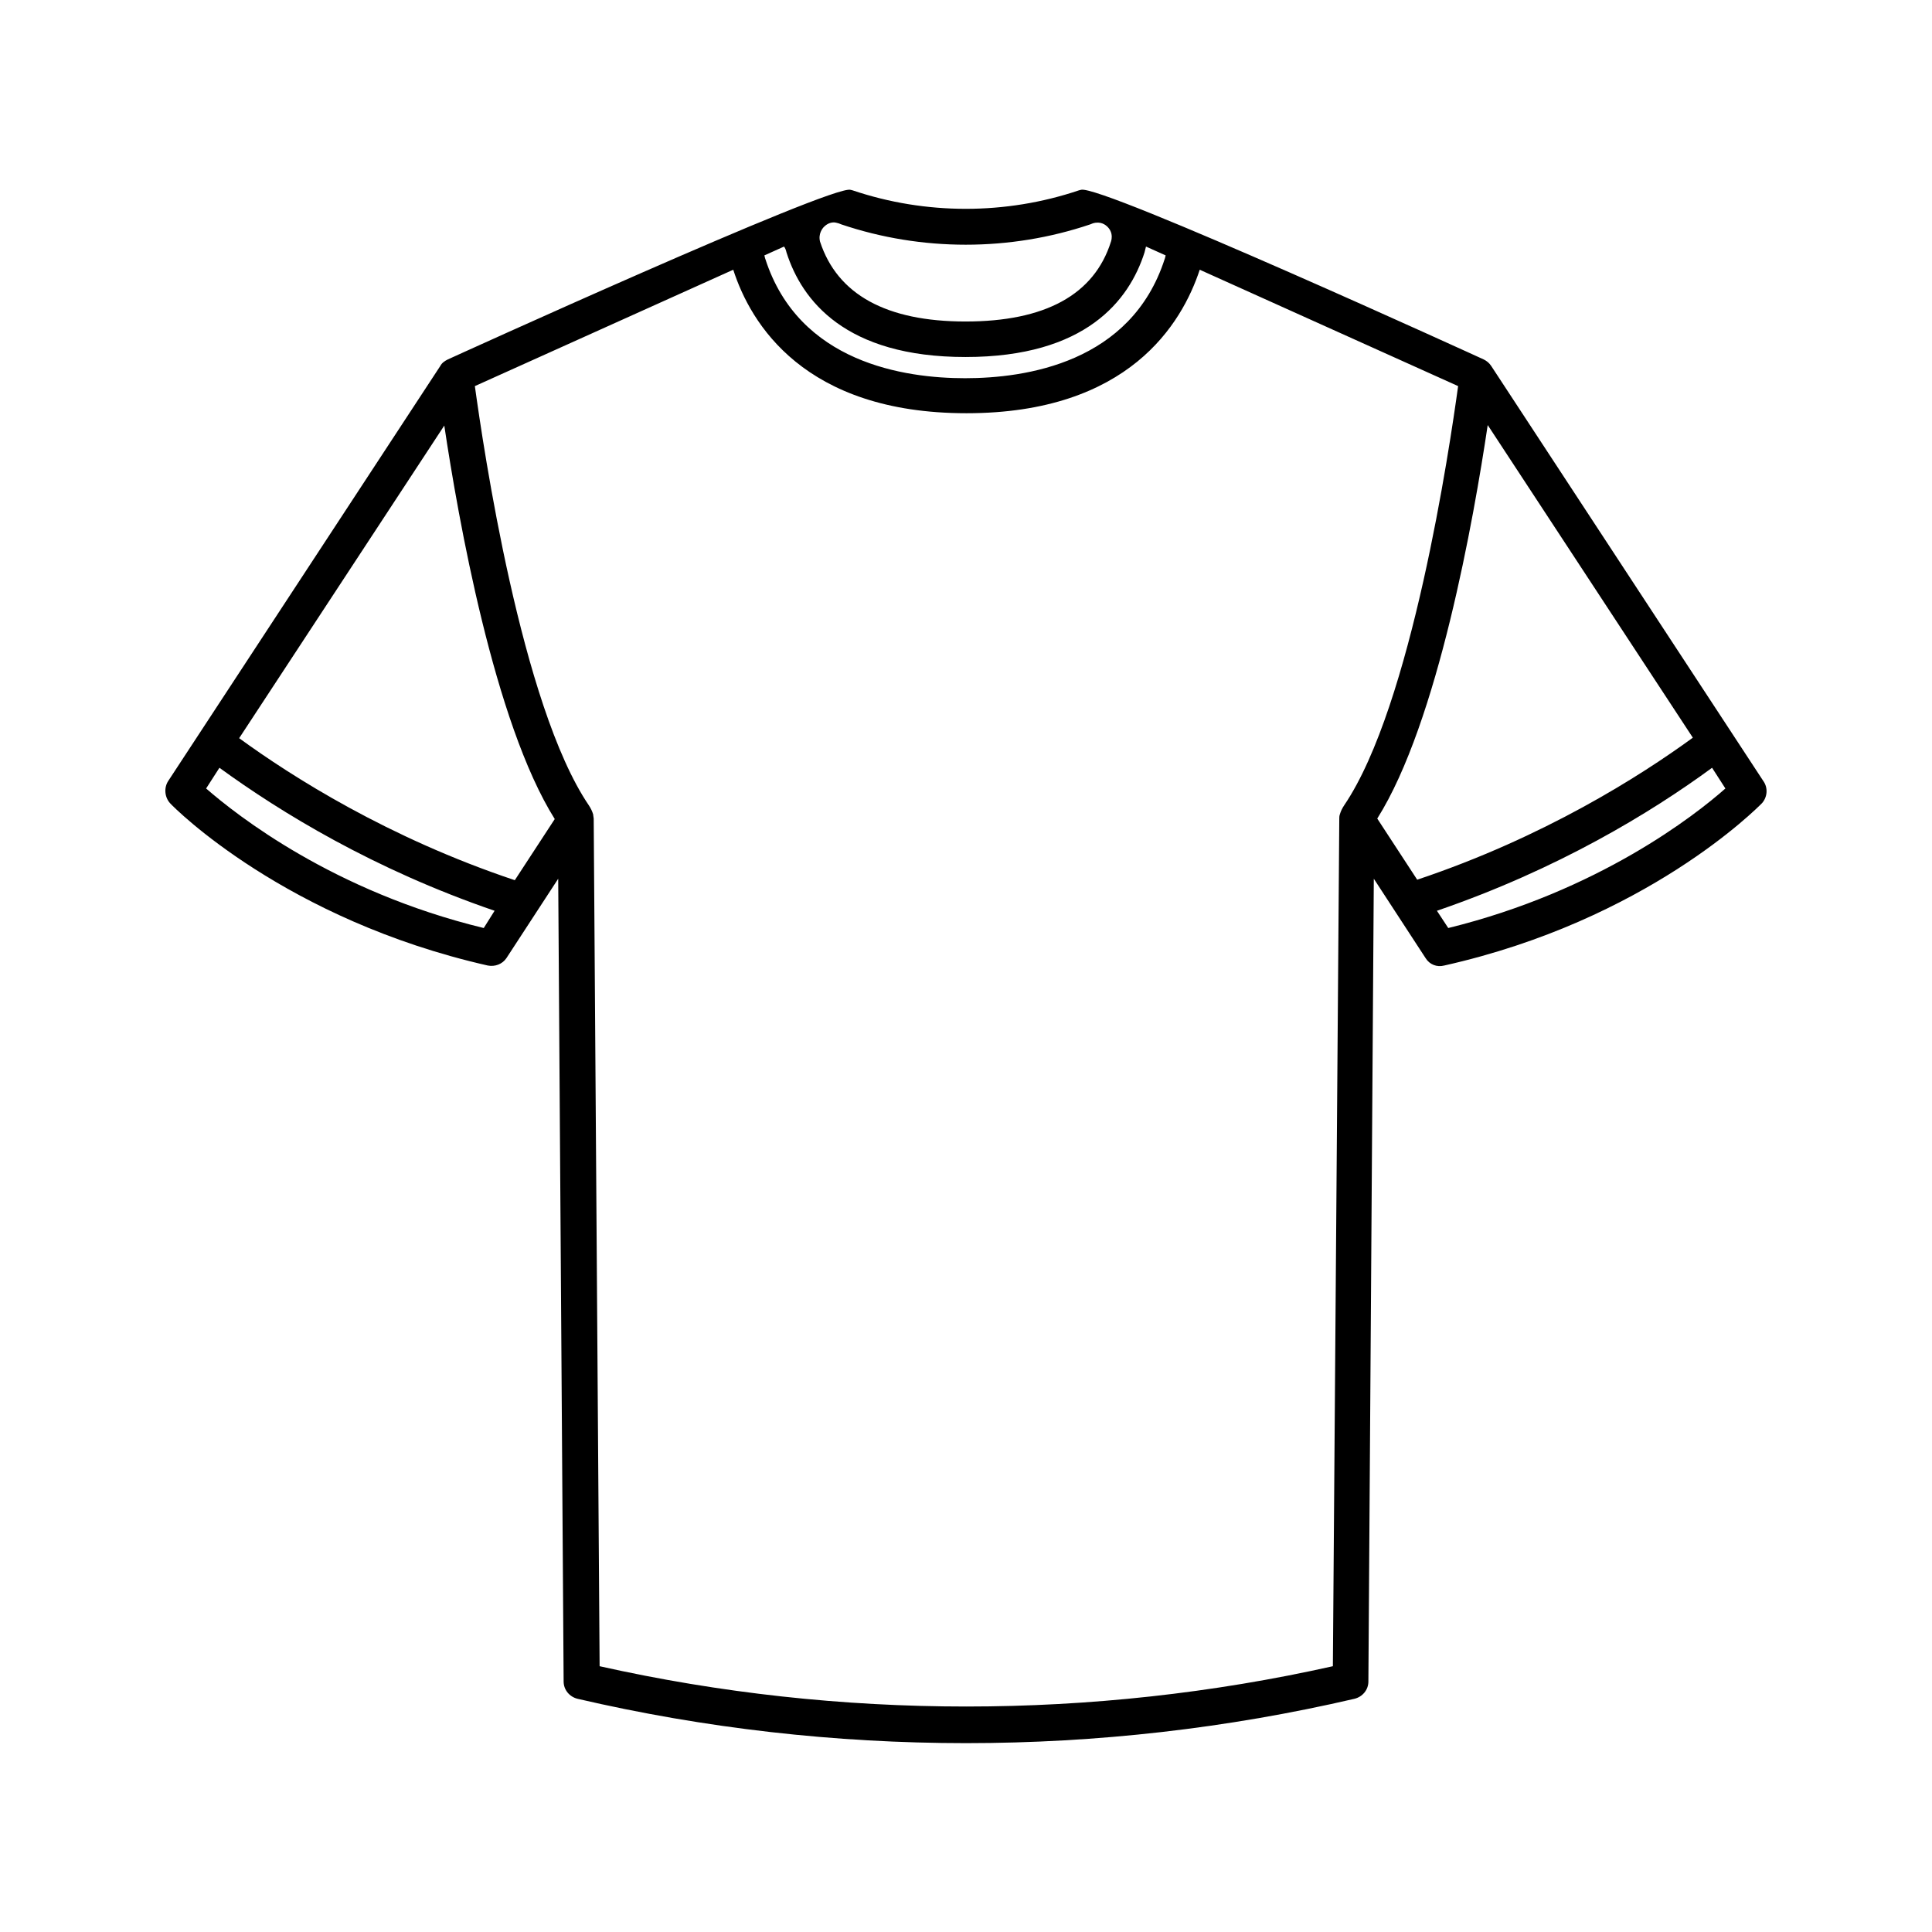 <?xml version="1.0" encoding="utf-8"?>
<!-- Generator: Adobe Illustrator 23.0.5, SVG Export Plug-In . SVG Version: 6.00 Build 0)  -->
<svg version="1.1" id="Capa_1" xmlns="http://www.w3.org/2000/svg" xmlns:xlink="http://www.w3.org/1999/xlink" x="0px" y="0px"
	 viewBox="0 0 391.8 391.8" style="enable-background:new 0 0 391.8 391.8;" xml:space="preserve">
<path d="M357.6,158.4l-55.2-84.2c-0.4-0.6-0.9-1-1.5-1.3c0,0-78-35.7-81.7-34.4l-0.4,0.1c-14.8,5-31.1,5-45.9,0l-0.4-0.1
	c-3.6-1.2-81.7,34.4-81.7,34.4c-0.6,0.3-1.2,0.7-1.5,1.3l-55.2,84.2c-0.9,1.4-0.7,3.3,0.4,4.5c0.9,1,23.4,23.6,64.4,32.9
	c1.5,0.3,3-0.3,3.8-1.5l10.5-16.1l1.1,162.8c0,1.7,1.2,3.1,2.8,3.5c25.8,6,52.3,9,78.8,9s53-3,78.8-9c1.6-0.4,2.8-1.8,2.8-3.5
	l1.1-162.8l10.5,16.1c0.8,1.3,2.3,1.9,3.8,1.5c41-9.2,63.4-31.9,64.4-32.9C358.4,161.7,358.6,159.8,357.6,158.4z M301.7,86.2
	l41.6,63.4c-10.7,7.8-30.2,20.2-55.9,28.8l-8.1-12.4C291.6,146.5,298.9,105,301.7,86.2z M159.5,51.2c3.1,9.7,11.9,21.2,36.3,21.2
	c24.4,0,33.2-11.5,36.3-21.2c0.1-0.4,0.2-0.8,0.3-1.2l4,1.8c-0.1,0.2-0.1,0.5-0.2,0.7c-6.8,21.1-28.2,24.2-40.5,24.2
	c-12.2,0-33.7-3.1-40.5-24.2c-0.1-0.2-0.1-0.5-0.2-0.7l4-1.8C159.3,50.4,159.4,50.8,159.5,51.2z M167.1,46c0.3-0.3,1-0.9,2-0.9
	c0.3,0,0.6,0.1,1,0.2l0.5,0.2c16.3,5.5,34.2,5.5,50.5,0l0.5-0.2c1.6-0.5,2.6,0.3,3,0.7c0.4,0.4,1.2,1.4,0.7,3
	c-3.4,10.8-13.4,16.2-29.5,16.2c-16.1,0-26-5.5-29.5-16.2C165.9,47.4,166.8,46.3,167.1,46z M112.5,166.1l-8.1,12.4
	c-25.7-8.6-45.2-21-55.9-28.8l41.6-63.4C92.9,105,100.2,146.5,112.5,166.1z M98.1,188.2c-30.5-7.4-50.1-22.9-56.3-28.3l2.7-4.2
	c12.5,9.1,31.3,20.6,55.8,29L98.1,188.2z M270.3,337.9c-48.7,10.9-100,10.9-148.7,0L120.4,166c0-0.2-0.1-0.5-0.1-0.8
	c-0.2-0.7-0.5-1.3-0.9-1.9c-13.7-20.2-21.4-72.7-23.1-85l52.4-23.6c3.5,10.9,14.4,29.1,47.3,29.1c32.9,0,43.7-18.2,47.3-29.1
	l52.4,23.6c-1.7,12.3-9.4,64.8-23.1,85c-0.4,0.6-0.7,1.2-0.9,1.9c-0.1,0.3-0.1,0.6-0.1,0.8L270.3,337.9z M293.7,188.2l-2.3-3.5
	c24.5-8.4,43.4-19.9,55.8-29l2.7,4.2C343.8,165.3,324.2,180.7,293.7,188.2z"/>
</svg>

